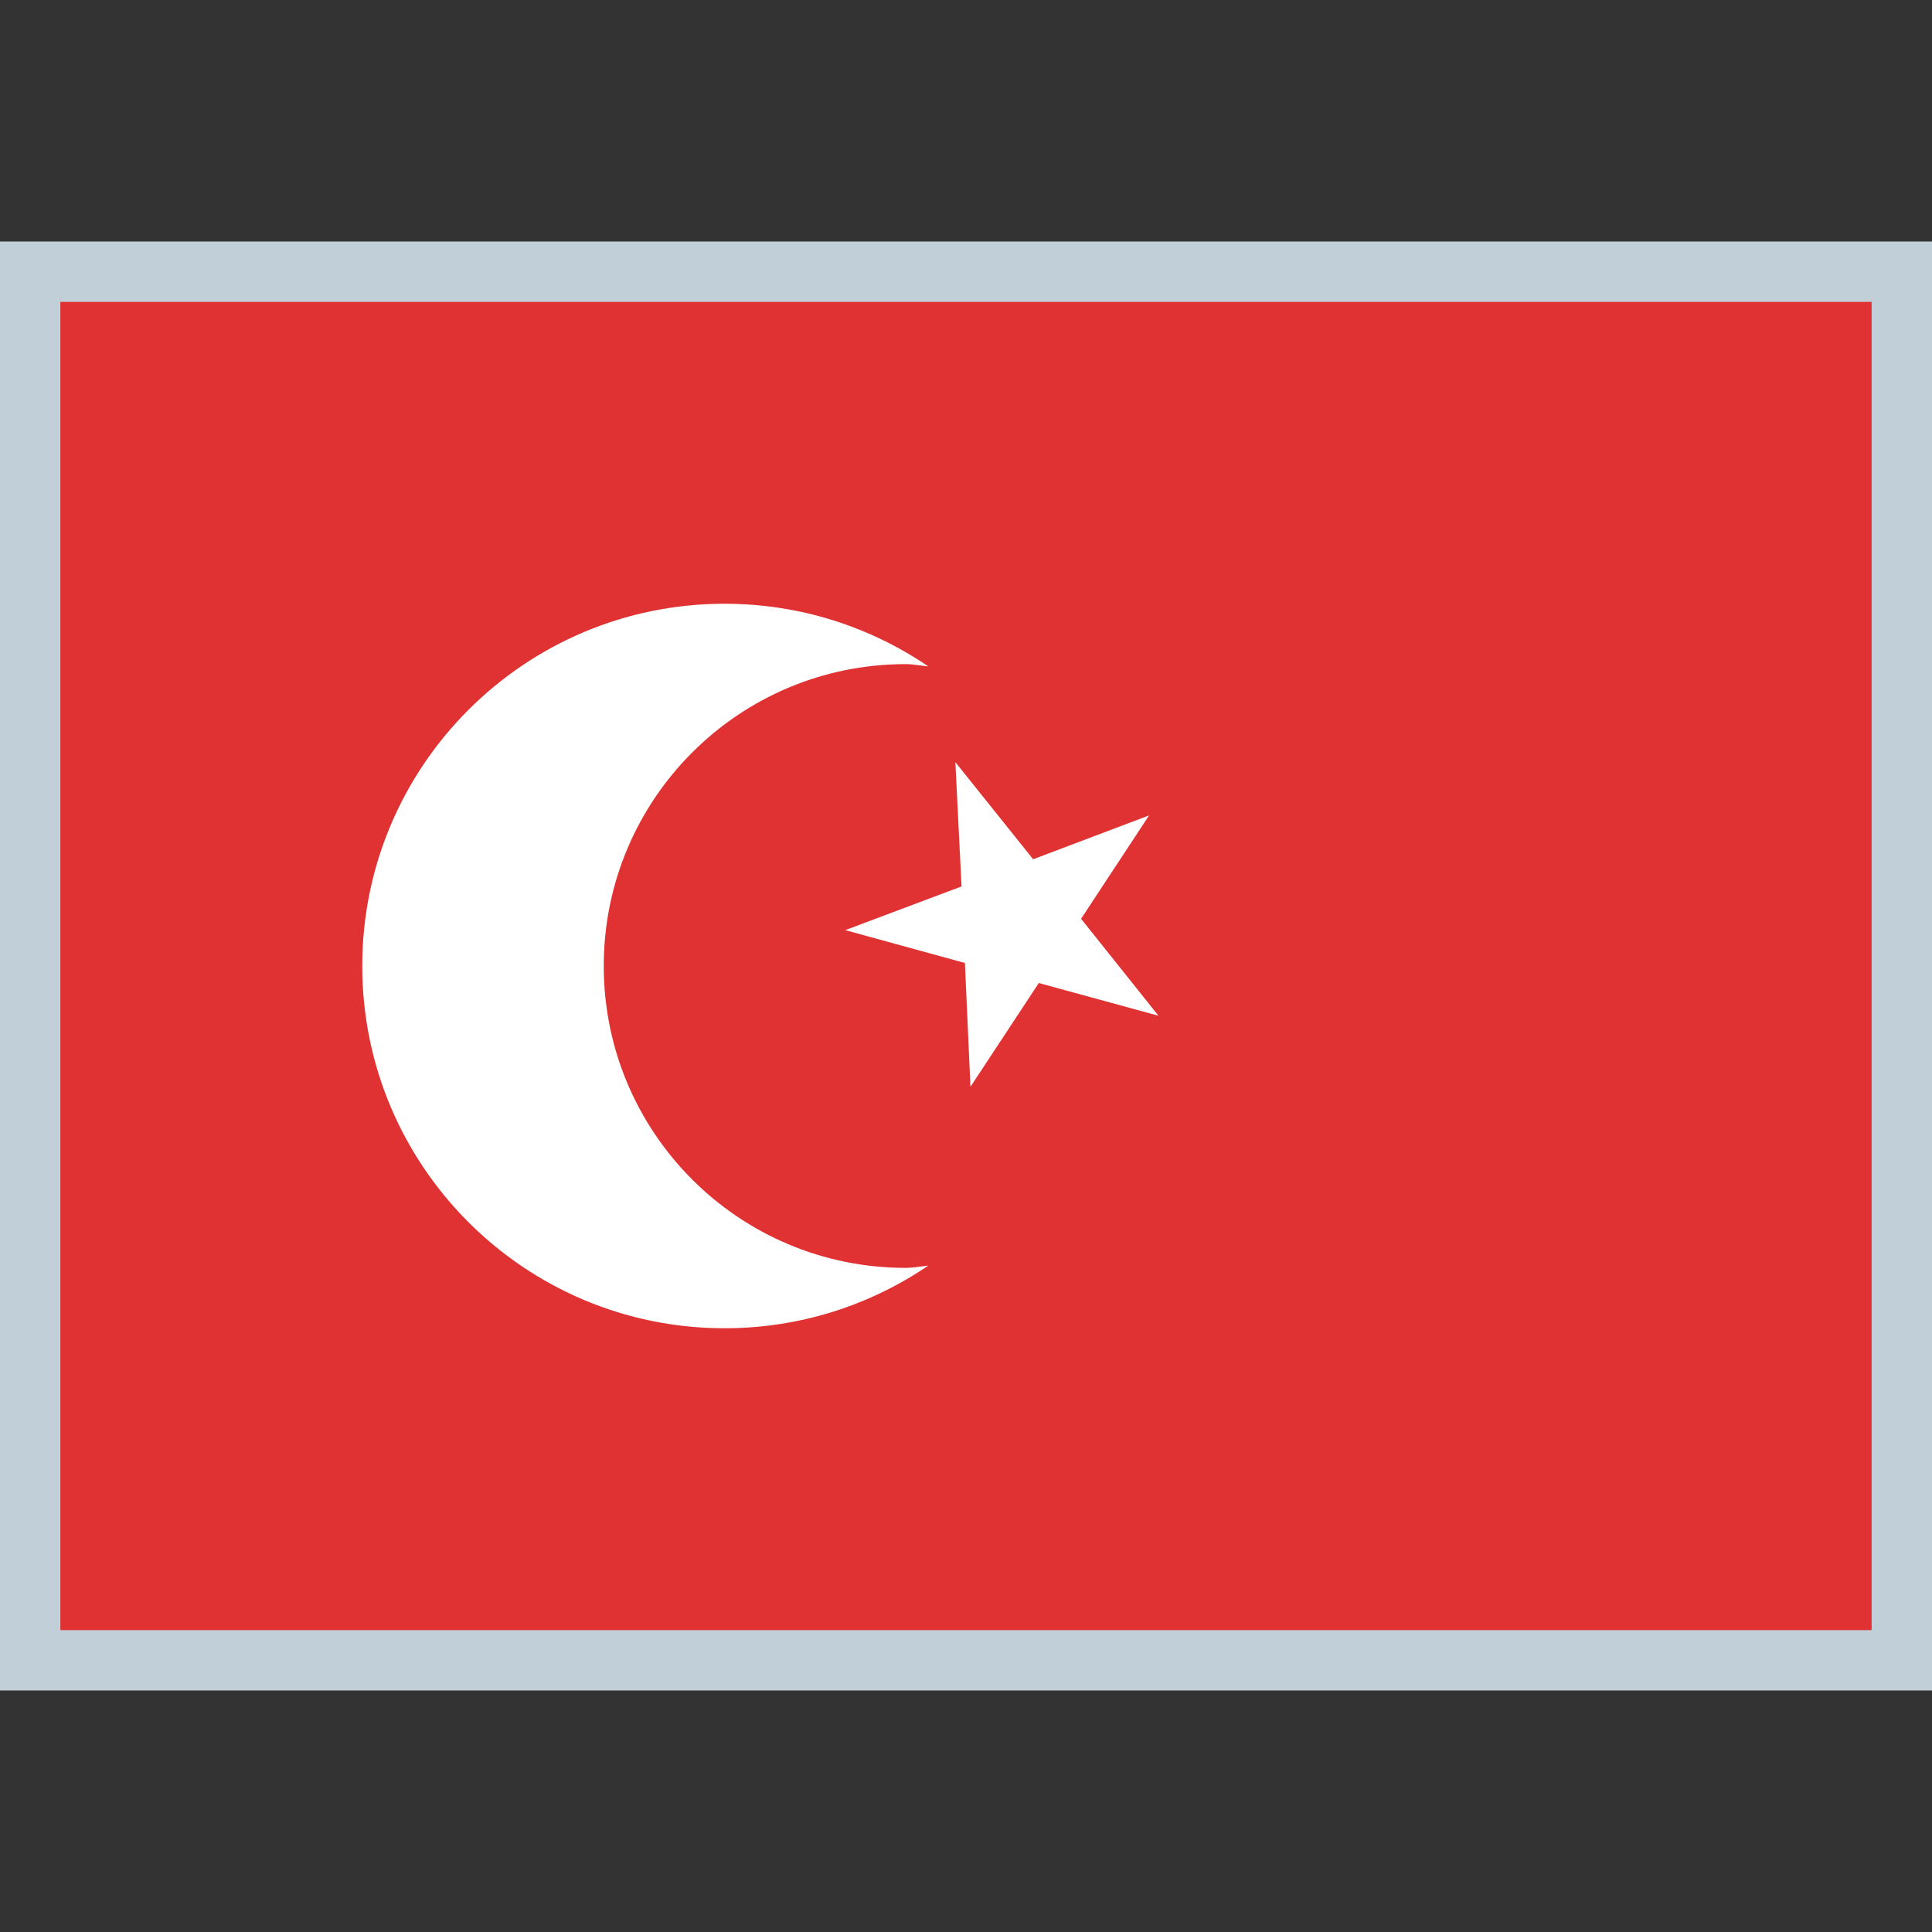 <!--
* SPDX-FileCopyrightText: © 2020 Liferay, Inc. <https://liferay.com>
* SPDX-FileCopyrightText: © 2020 Contributors to the project Clay <https://github.com/liferay/clay/graphs/contributors>
*
* SPDX-License-Identifier: BSD-3-Clause
-->
<svg width="16" height="16" viewBox="0 0 16 16" fill="none" xmlns="http://www.w3.org/2000/svg">
<rect x="0" y="0" width="16" height="16" fill="#333333" stroke="none"/>
<path d="M16 2H0V14H16V2Z" fill="#C0CFD8"/>
<path d="M15.5 2.5H0.5V13.5H15.5V2.5Z" fill="#E03232"/>
<path d="M7.5 10.5C6.119 10.5 5 9.381 5 8C5 6.619 6.119 5.5 7.5 5.5C7.562 5.5 7.625 5.513 7.688 5.519C7.206 5.191 6.625 5 6 5C4.344 5 3 6.344 3 8C3 9.656 4.344 11 6 11C6.625 11 7.206 10.809 7.688 10.481C7.625 10.488 7.562 10.5 7.5 10.5Z" fill="white"/>
<path d="M7.912 6.312L8.556 7.116L9.516 6.753L8.953 7.609L9.594 8.412L8.603 8.141L8.037 9L7.991 7.975L7 7.703L7.963 7.341L7.912 6.312Z" fill="white"/>
</svg>
